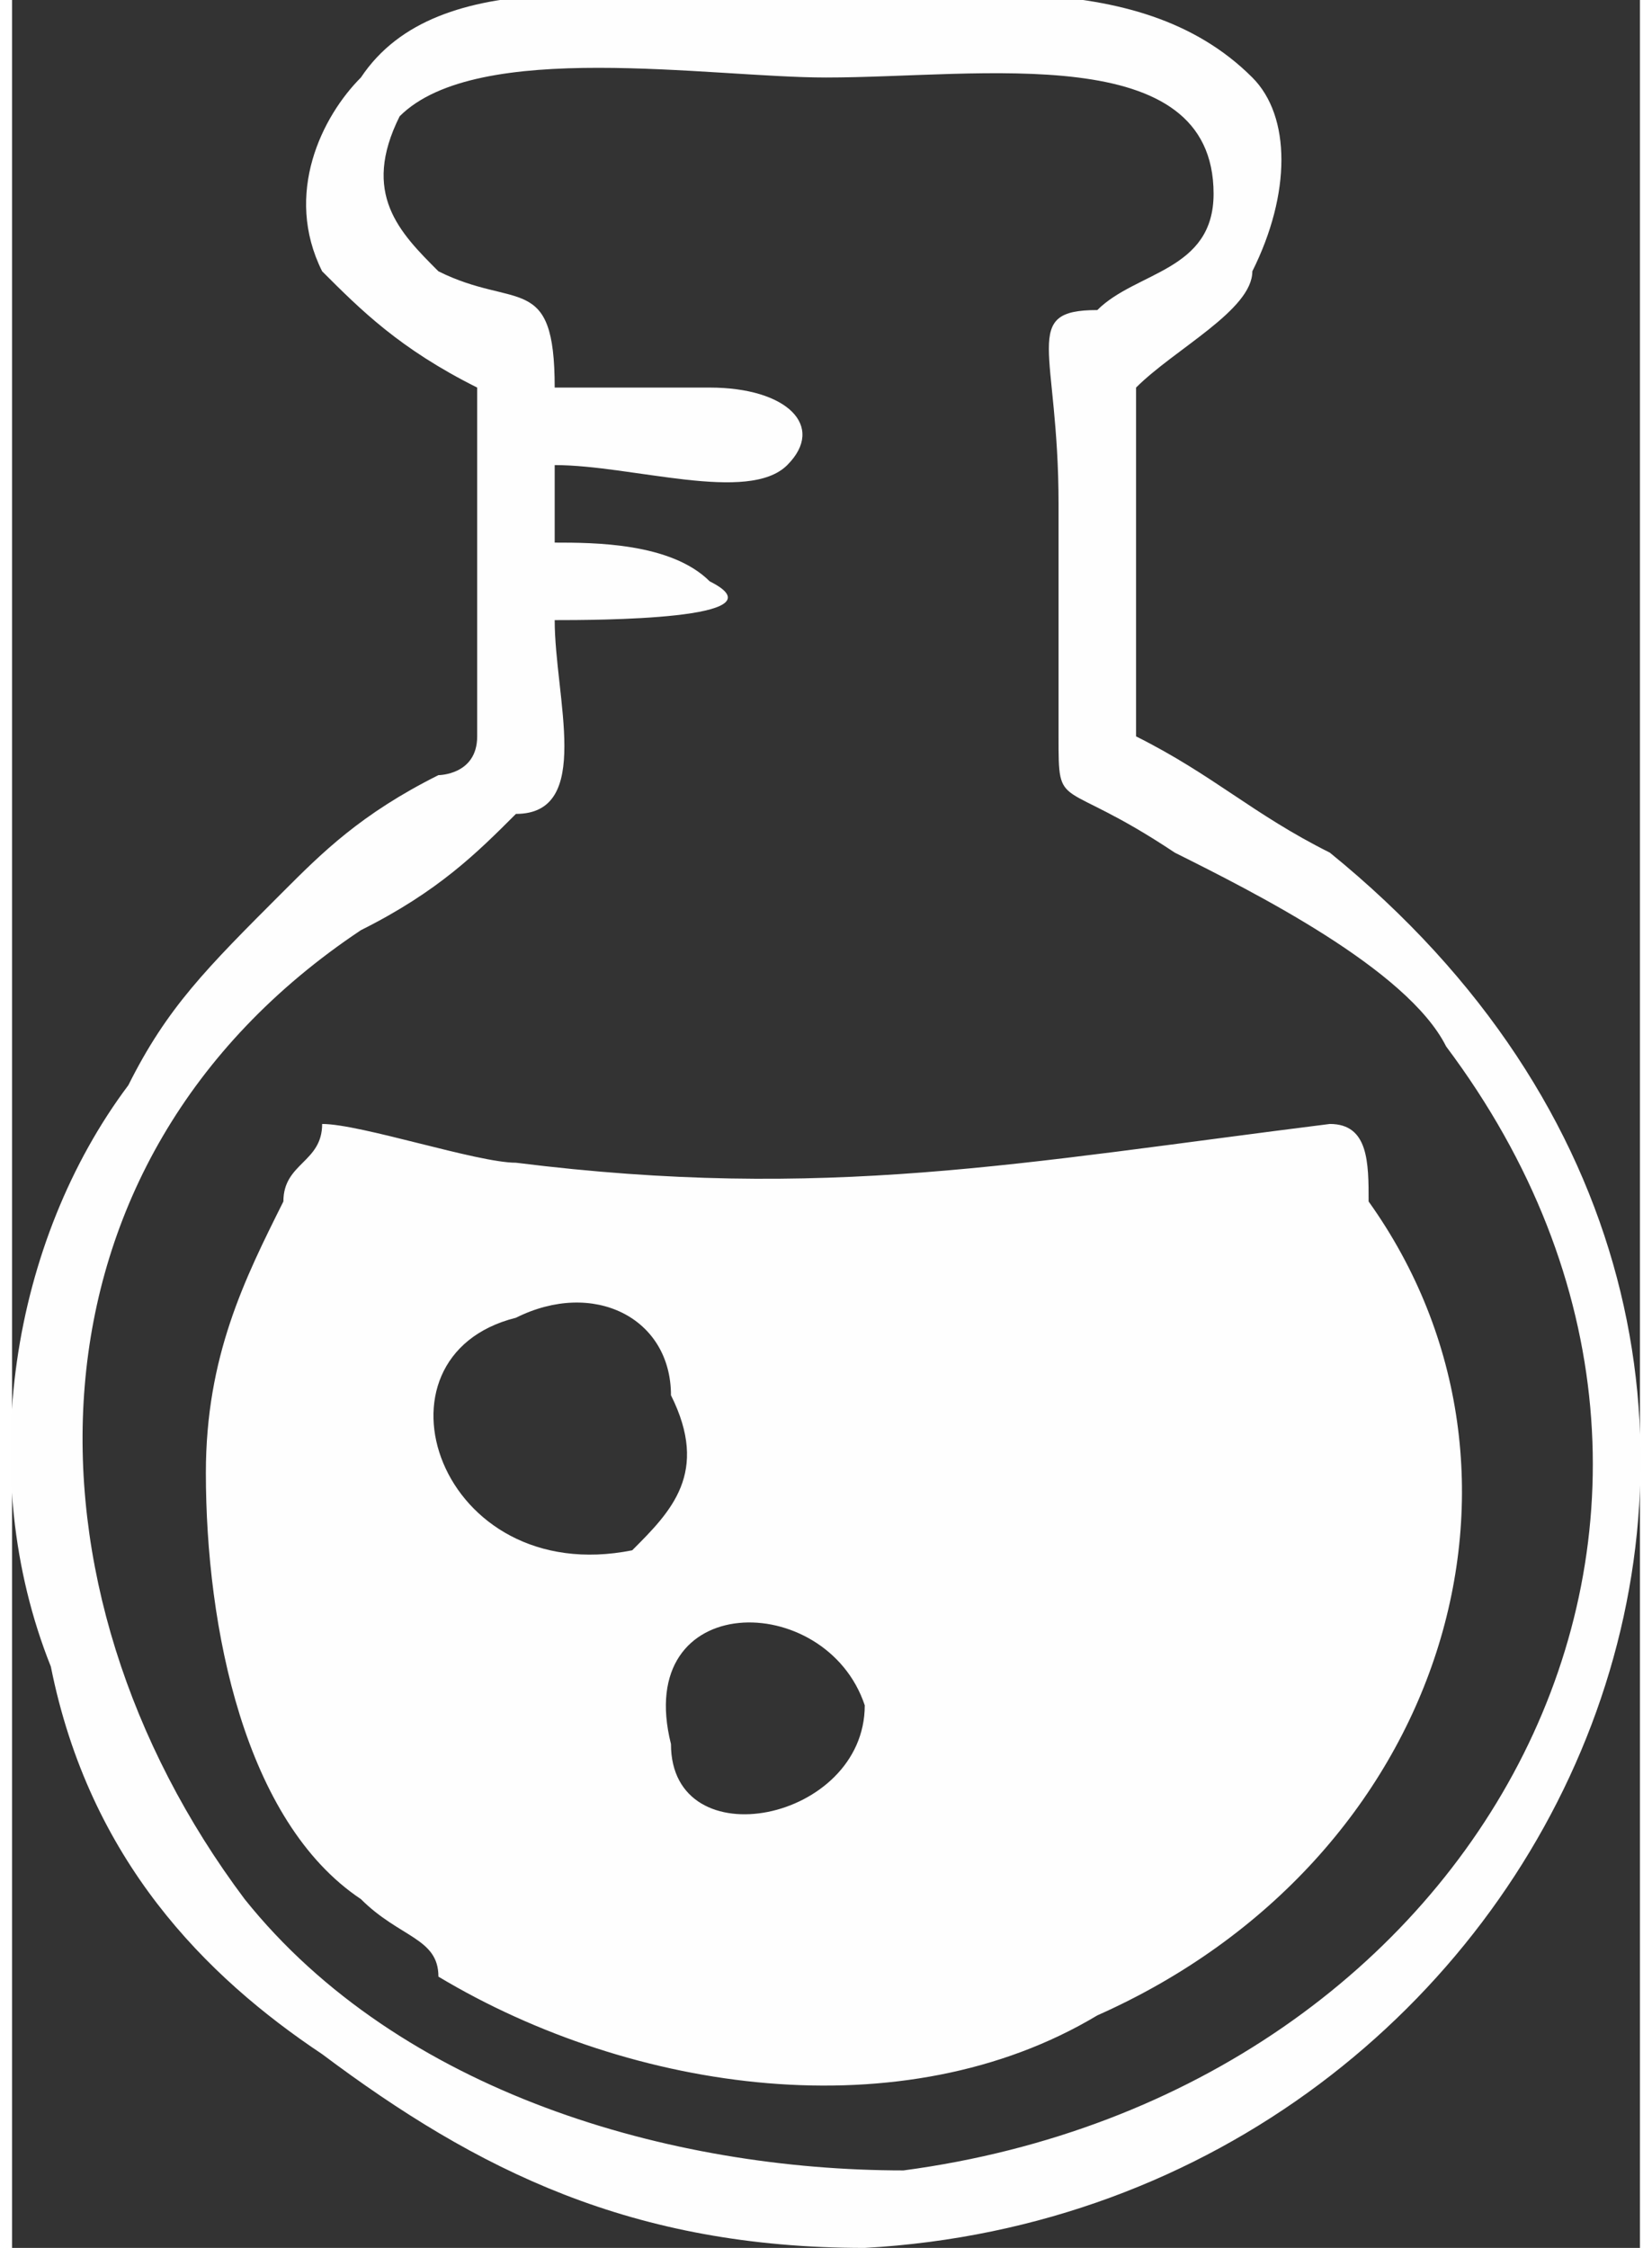 <?xml version="1.0" encoding="UTF-8"?>
<!DOCTYPE svg PUBLIC "-//W3C//DTD SVG 1.1//EN" "http://www.w3.org/Graphics/SVG/1.1/DTD/svg11.dtd">
<!-- Creator: CorelDRAW X7 -->
<svg xmlns="http://www.w3.org/2000/svg" xml:space="preserve" width="158px" height="215px" version="1.1" style="shape-rendering:geometricPrecision; text-rendering:geometricPrecision; image-rendering:optimizeQuality; fill-rule:evenodd; clip-rule:evenodd"
viewBox="0 0 42 58"
 xmlns:xlink="http://www.w3.org/1999/xlink">
 <rect x="0" y="0" width="42" height="58" fill="#333333" stroke="none"/>
 <defs>
  <style type="text/css">
   <![CDATA[
    .fil0 {fill:#FEFEFE}
   ]]>
  </style>
 </defs>
 <g id="Camada_x0020_1">
  <path class="fil0" d="M17 45c-1,-4 4,-4 5,-1 0,3 -5,4 -5,1zm-4 -11c2,-1 4,0 4,2 1,2 0,3 -1,4 -5,1 -7,-5 -3,-6zm-8 4c0,4 1,9 4,11 1,1 2,1 2,2 5,3 12,4 17,1 9,-4 12,-14 7,-21 0,-1 0,-2 -1,-2 -8,1 -13,2 -21,1 -1,0 -4,-1 -5,-1 0,1 -1,1 -1,2 -1,2 -2,4 -2,7zm9 -22c1,0 6,0 4,-1 -1,-1 -3,-1 -4,-1l0 -2c2,0 5,1 6,0 1,-1 0,-2 -2,-2 -1,0 -3,0 -4,0 0,-3 -1,-2 -3,-3 -1,-1 -2,-2 -1,-4 2,-2 8,-1 11,-1 4,0 10,-1 10,3 0,2 -2,2 -3,3 -2,0 -1,1 -1,5 0,2 0,4 0,6 0,2 0,1 3,3 2,1 6,3 7,5 9,12 1,27 -14,29 -6,0 -13,-2 -17,-7 -6,-8 -6,-19 3,-25 2,-1 3,-2 4,-3 2,0 1,-3 1,-5zm15 -6c1,-1 3,-2 3,-3 1,-2 1,-4 0,-5 -3,-3 -8,-2 -12,-2 -4,0 -9,-1 -11,2 -1,1 -2,3 -1,5 1,1 2,2 4,3l0 9c0,1 -1,1 -1,1 -2,1 -3,2 -4,3 -2,2 -3,3 -4,5 -3,4 -4,10 -2,15 1,5 4,8 7,10 4,3 8,5 14,5 18,-1 28,-23 12,-36 -2,-1 -3,-2 -5,-3l0 -9z"/>
 </g>
</svg>
